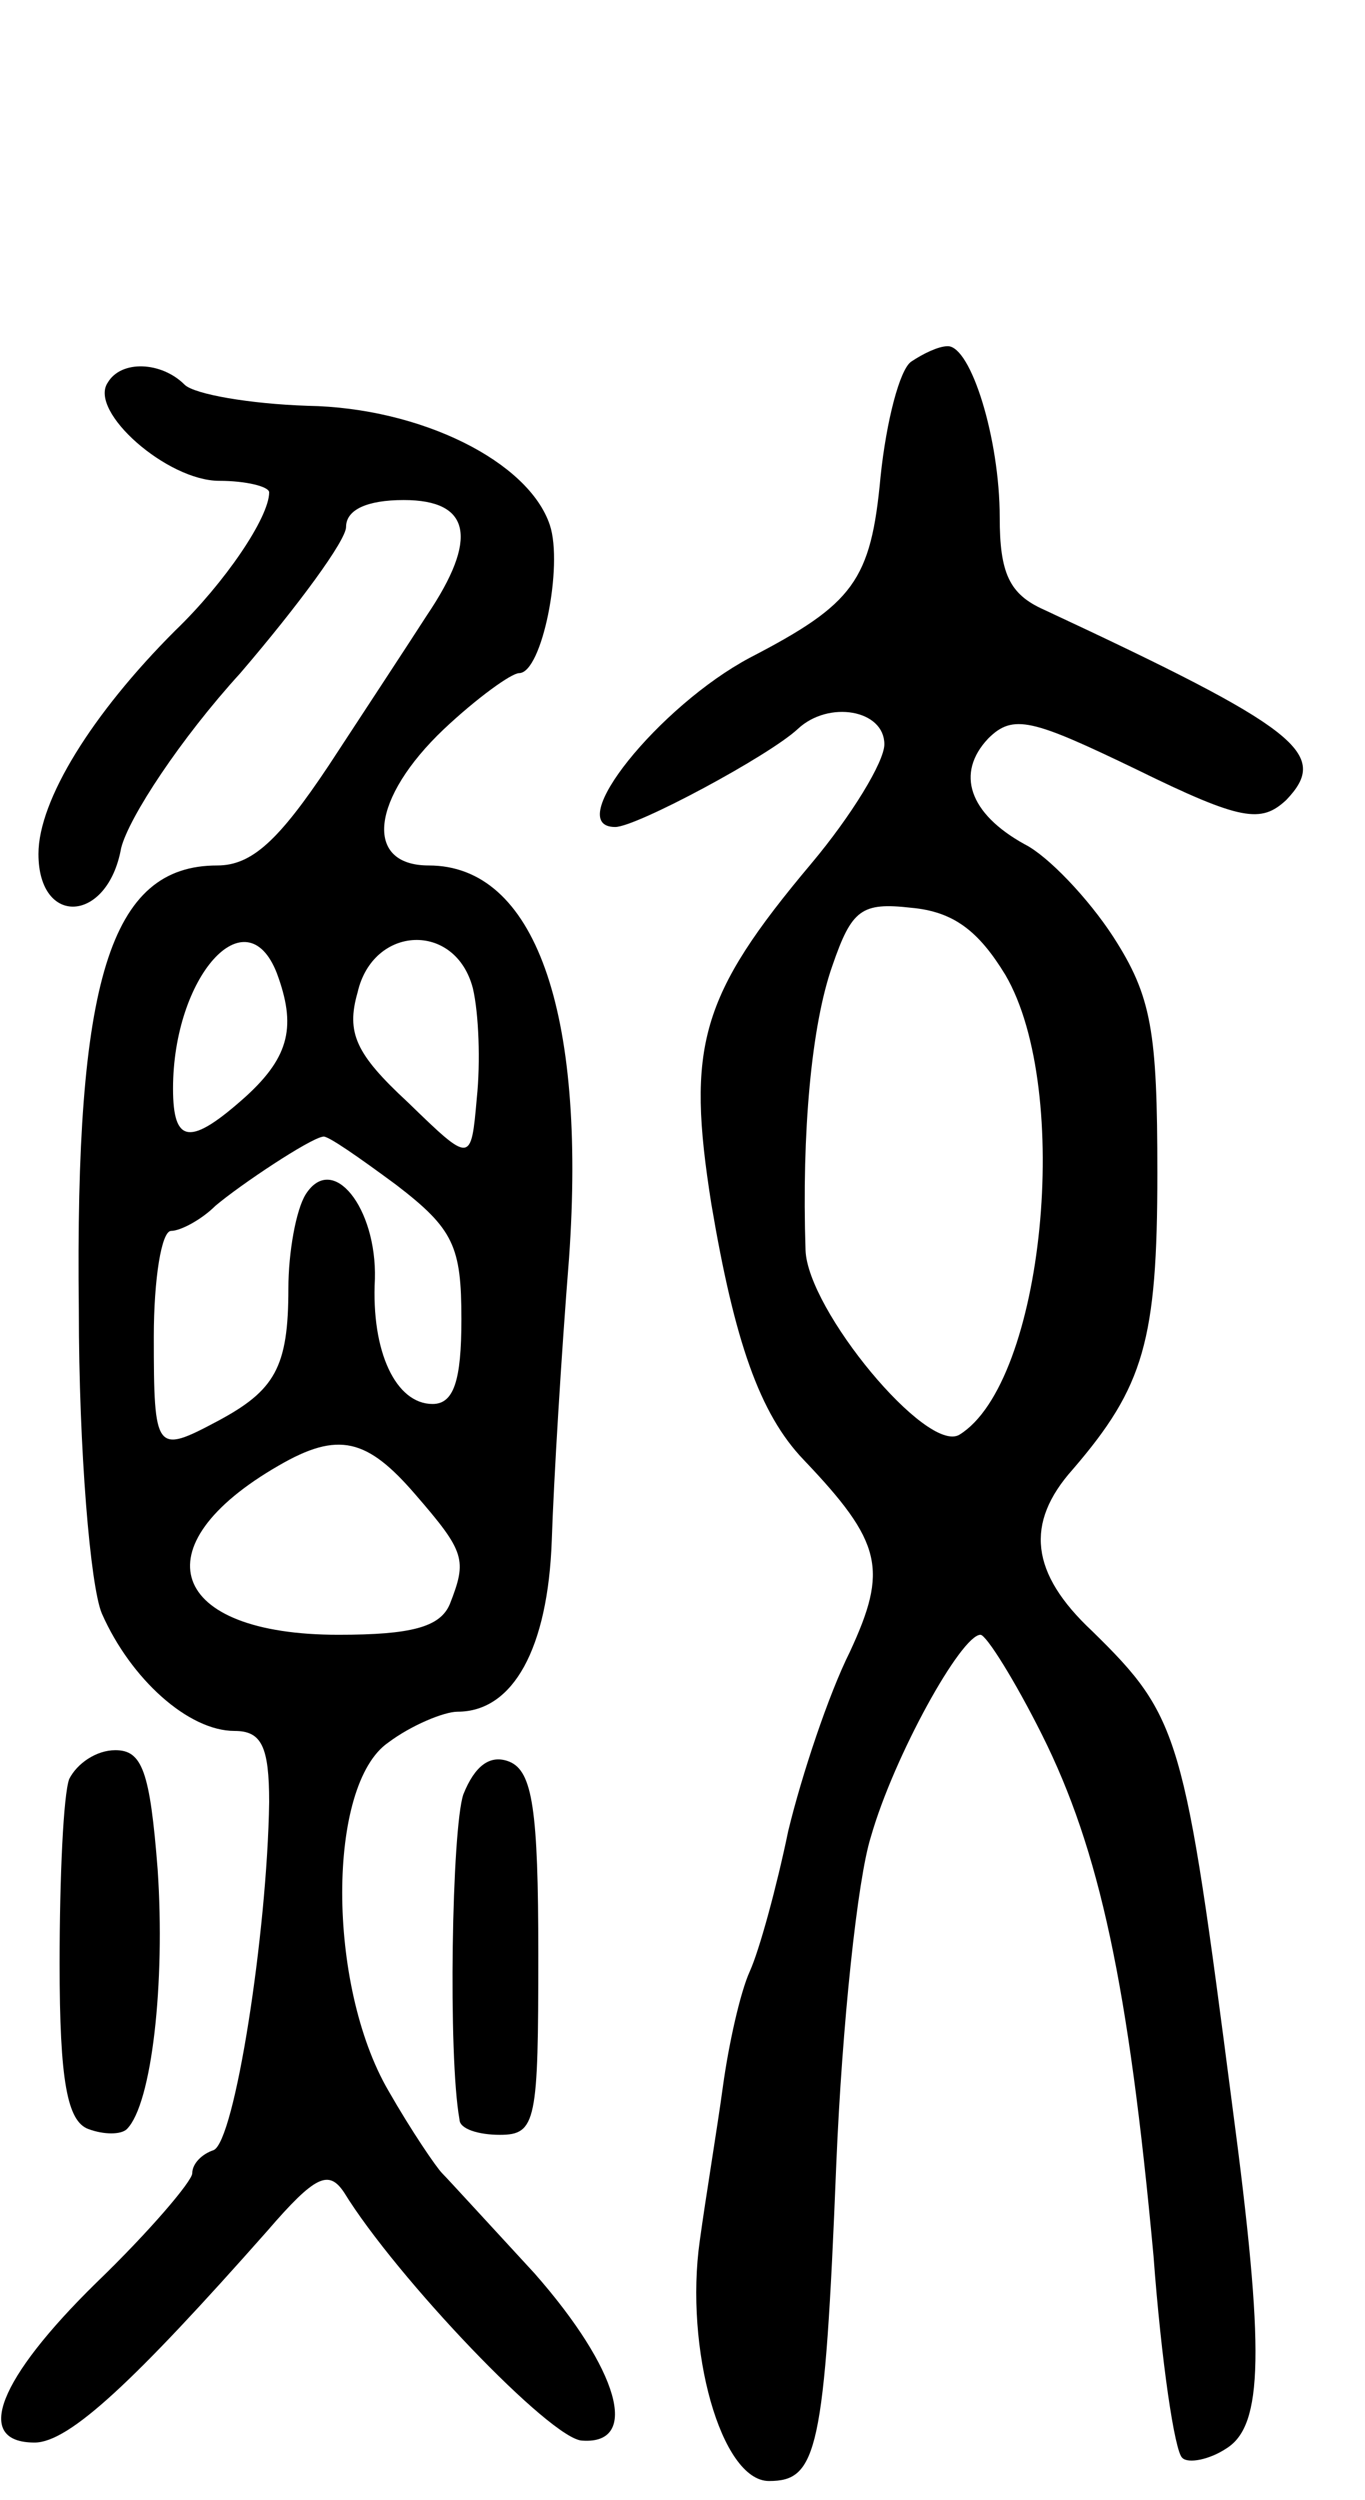 <svg version="1.0" xmlns="http://www.w3.org/2000/svg"
 width="71pt" height="130pt" viewBox="0 0 71 130"
 preserveAspectRatio="xMidYMid meet">
<g transform="translate(0,130) scale(0.1,-0.1)"
fill="#000000" stroke="none">
<path d="M474 1112 c-6 -4 -13 -31 -16 -60 -5 -54 -14 -66 -68 -94 -47 -25
-98 -88 -70 -88 11 0 80 37 95 51 16 15 45 10 45 -8 0 -9 -17 -37 -38 -62 -58
-69 -65 -95 -52 -177 12 -71 25 -109 48 -133 41 -43 44 -57 24 -100 -11 -22
-25 -64 -32 -93 -6 -29 -15 -62 -20 -73 -5 -11 -11 -38 -14 -60 -3 -22 -9 -58
-12 -80 -8 -56 11 -125 36 -125 25 0 29 15 35 165 3 72 11 148 18 170 12 42
47 105 57 105 3 0 18 -24 32 -52 30 -60 45 -130 58 -271 4 -54 11 -102 15
-105 3 -3 14 -1 23 5 19 12 20 50 3 178 -25 193 -27 202 -73 247 -32 30 -35
56 -10 84 37 43 44 67 44 154 0 74 -3 92 -23 123 -13 20 -34 42 -46 48 -29 16
-36 37 -19 55 13 13 23 10 77 -16 55 -27 65 -28 78 -16 23 24 7 37 -126 99
-18 8 -23 19 -23 48 0 41 -15 89 -27 89 -5 0 -13 -4 -19 -8z m49 -319 c35 -60
20 -212 -24 -239 -17 -10 -79 65 -80 96 -2 61 3 117 14 148 10 29 15 33 41 30
22 -2 35 -12 49 -35z"/>
<path d="M56 1101 c-10 -15 31 -51 58 -51 14 0 26 -3 26 -6 0 -13 -23 -47 -49
-72 -43 -43 -71 -88 -71 -116 0 -38 36 -36 43 3 4 16 31 57 62 91 30 35 55 69
55 76 0 9 11 14 30 14 35 0 39 -20 12 -60 -9 -14 -32 -49 -51 -78 -26 -39 -40
-52 -58 -52 -56 0 -74 -60 -72 -231 0 -73 6 -144 12 -158 15 -34 45 -61 69
-61 14 0 18 -8 18 -37 -1 -68 -18 -177 -29 -181 -6 -2 -11 -7 -11 -12 0 -4
-22 -30 -50 -57 -51 -50 -64 -83 -32 -83 18 0 52 32 121 110 25 29 32 32 40
20 27 -44 108 -129 124 -129 30 -2 19 37 -25 87 -24 26 -45 49 -48 52 -3 3
-16 22 -28 43 -32 55 -32 159 0 181 12 9 29 16 36 16 29 0 47 33 49 89 1 31 5
97 9 147 9 129 -18 204 -73 204 -34 0 -30 35 8 71 17 16 35 29 39 29 12 0 23
56 16 77 -11 33 -67 61 -126 62 -30 1 -59 6 -64 11 -12 12 -33 13 -40 1z m88
-307 c10 -27 7 -43 -16 -64 -29 -26 -38 -25 -38 4 0 58 38 101 54 60z m102 -8
c3 -13 4 -38 2 -57 -3 -34 -3 -34 -36 -2 -27 25 -32 36 -26 57 8 35 51 37 60
2z m-40 -102 c30 -23 34 -32 34 -70 0 -32 -4 -44 -15 -44 -19 0 -32 27 -30 65
1 37 -22 66 -36 44 -5 -8 -9 -30 -9 -49 0 -41 -7 -53 -37 -69 -32 -17 -33 -16
-33 44 0 30 4 55 9 55 5 0 16 6 23 13 13 11 49 35 56 36 2 1 19 -11 38 -25z
m10 -161 c26 -30 27 -34 18 -57 -5 -12 -20 -16 -58 -16 -88 0 -104 46 -31 88
31 18 46 14 71 -15z"/>
<path d="M36 375 c-3 -8 -5 -51 -5 -96 0 -61 4 -82 15 -86 8 -3 17 -3 20 0 13
13 20 76 16 135 -4 51 -8 62 -22 62 -10 0 -20 -7 -24 -15z"/>
<path d="M241 367 c-6 -18 -8 -136 -2 -169 0 -5 10 -8 21 -8 19 0 20 7 20 94
0 75 -3 95 -15 100 -10 4 -18 -2 -24 -17z"/>
</g>
</svg>
